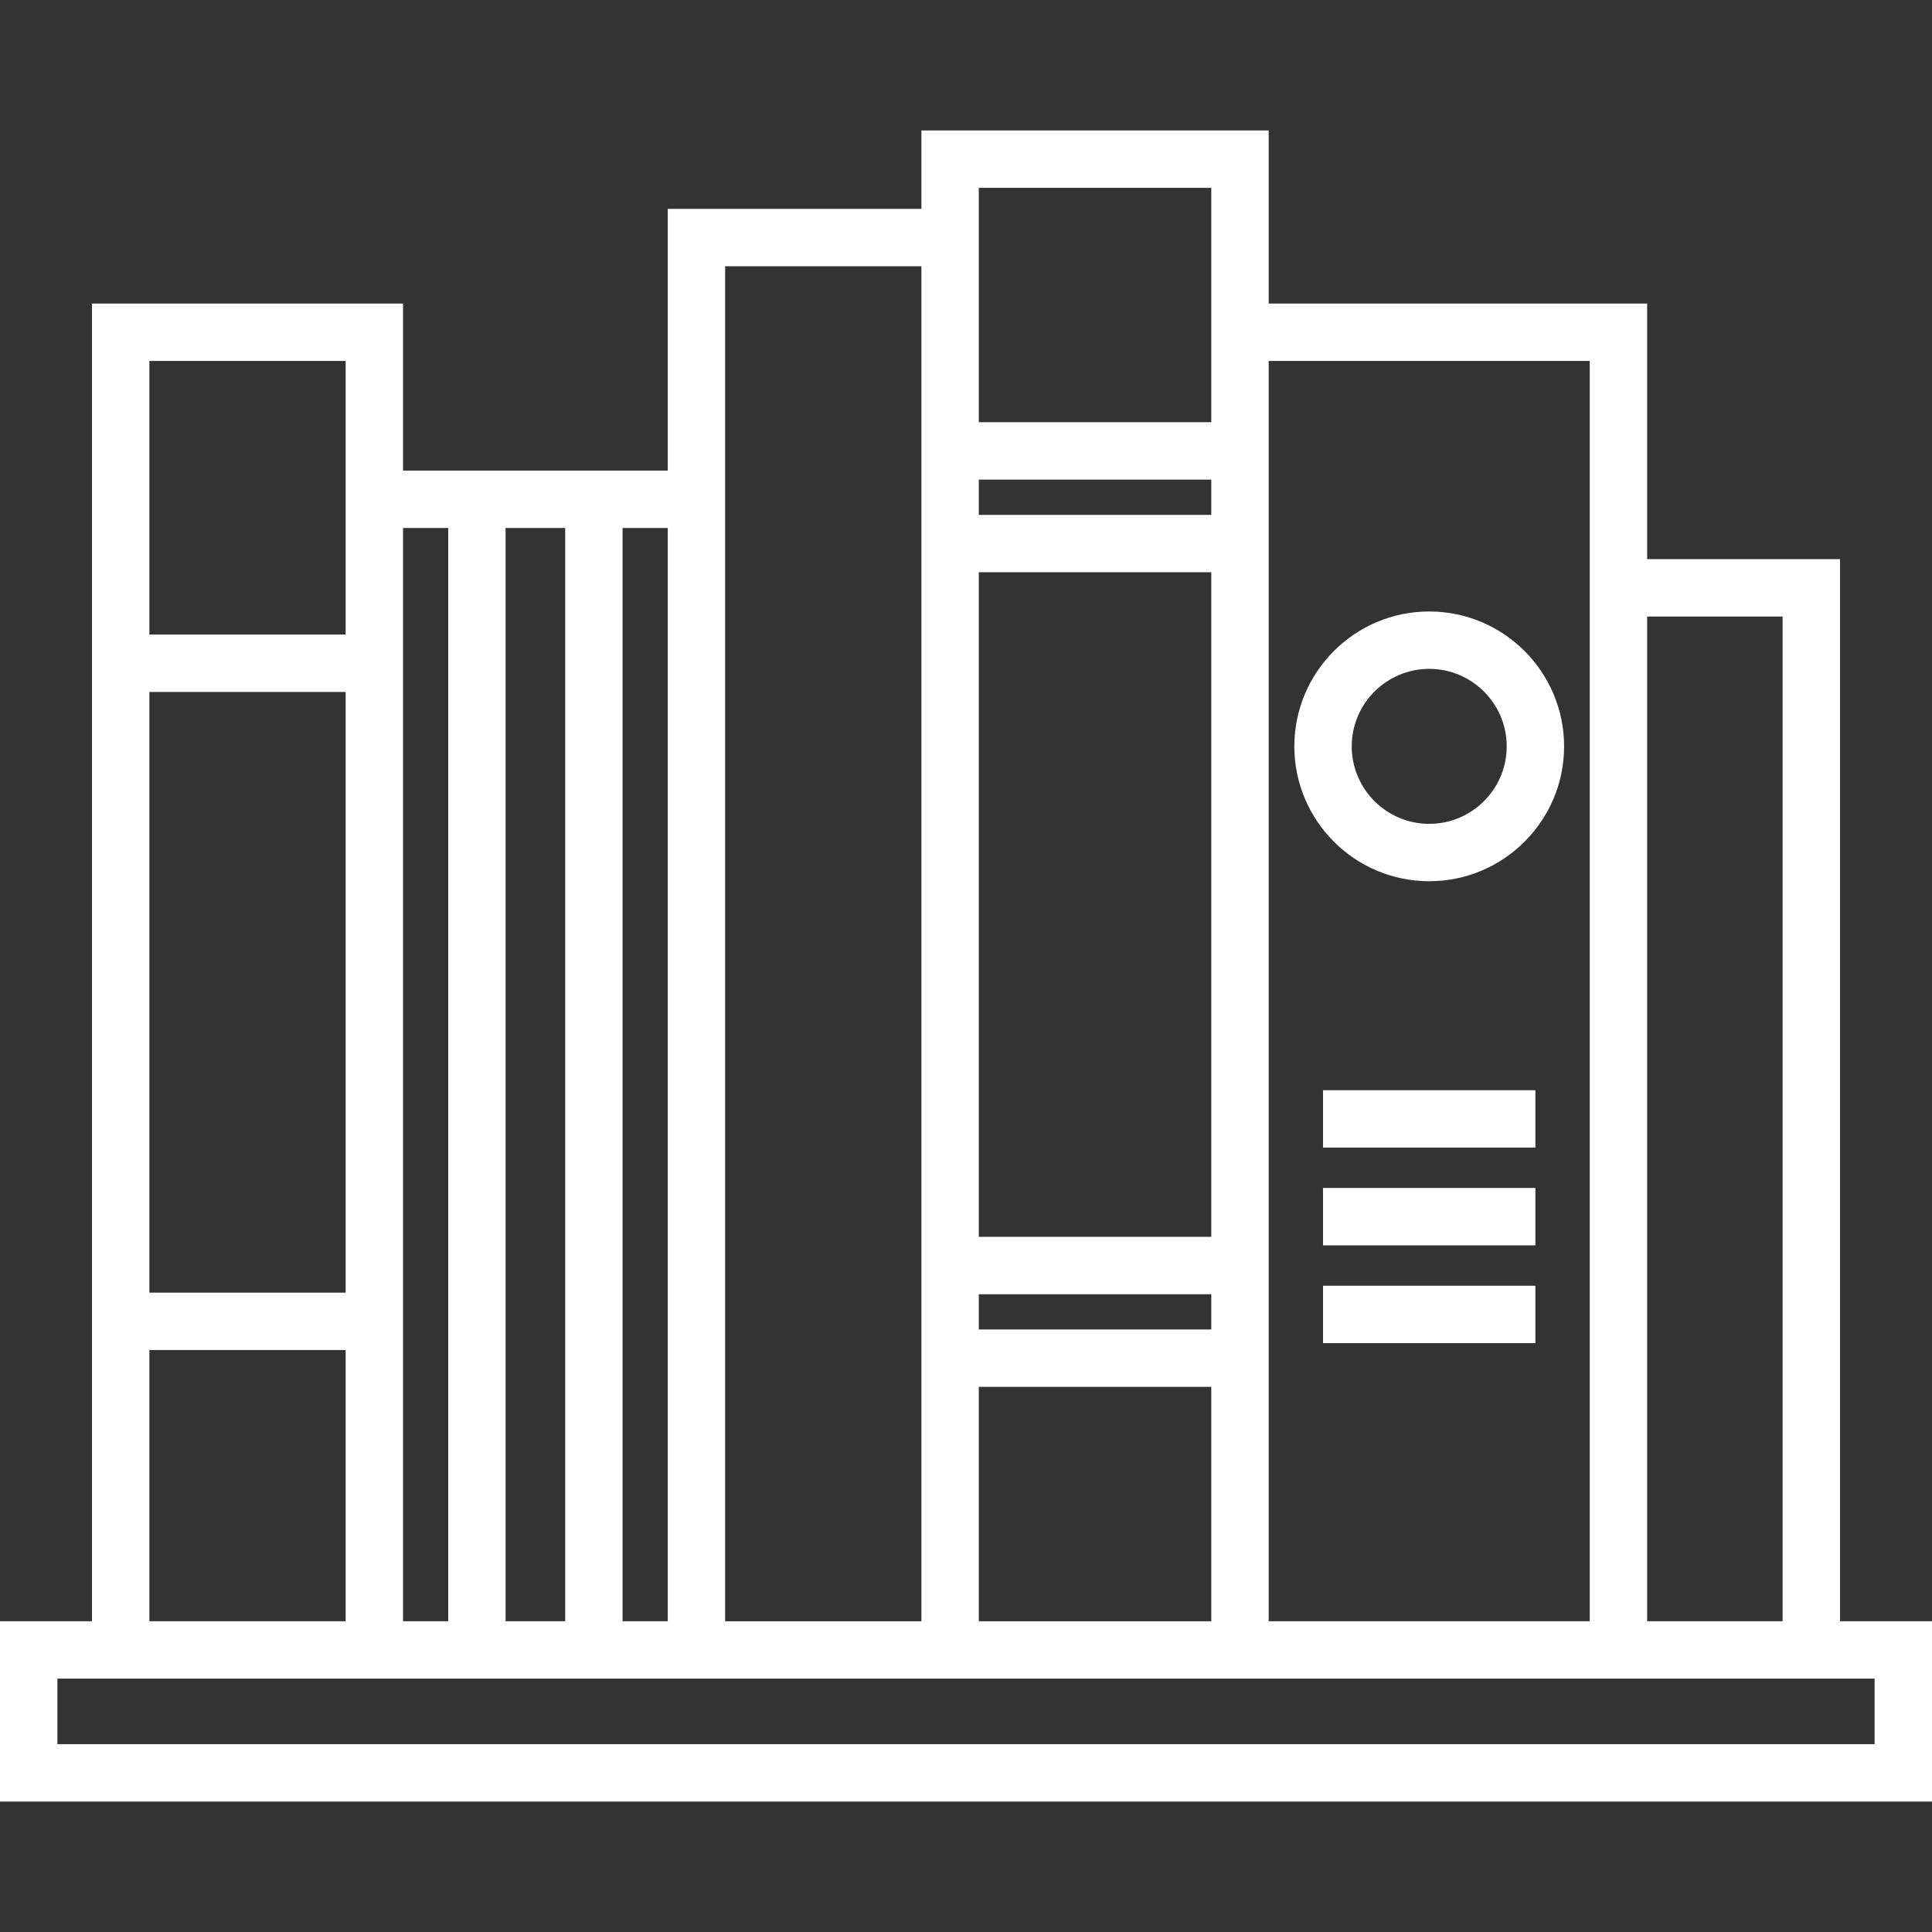 <?xml version="1.0" encoding="iso-8859-1"?>
<!-- Generator: Adobe Illustrator 19.0.0, SVG Export Plug-In . SVG Version: 6.00 Build 0)  -->
<svg xmlns="http://www.w3.org/2000/svg" xmlns:xlink="http://www.w3.org/1999/xlink" version="1.1" id="Layer_1" x="0px" y="0px" viewBox="0 0 512 512" style="enable-background:new 0 0 512 512;" xml:space="preserve" width="512px" height="512px">
<rect x="0" y="0" width="512" height="512" fill="#333333" stroke="none"/>
<g>
	<g>
		<path d="M487.62,429.65V148.182h-51.109V80.449H336.213V34.568h-92.031v20.785H176.96v69.355h-70.151V80.449H24.38V429.65H0    v47.782h512V429.65H487.62z M436.511,163.39h35.901v266.26h-35.901V163.39z M336.213,367.531v-39.759V151.653v-39.759V95.657    h85.09v52.525V429.65h-85.09V367.531z M259.389,55.353v-5.577h61.615v30.673v31.446h-61.615V55.353z M259.389,127.103h61.615    v9.343h-61.615V127.103z M259.389,151.653h61.615v176.119h-61.615V151.653z M259.389,342.98h61.615v9.343h-61.615V342.98z     M259.389,367.531h61.615v62.119h-61.615V367.531z M192.168,124.708V70.561h52.013v41.334v39.759v176.119v39.759v62.119h-52.013    V124.708z M164.99,139.916h11.971V429.65H164.99V139.916z M133.987,139.916h15.795V429.65h-15.795V139.916z M106.808,139.916    h11.971V429.65h-11.971V139.916z M39.588,95.657h52.013v29.051v43.458H39.588V95.657z M39.588,183.374h52.013v159.187H39.588    V183.374z M39.588,357.769h52.013v71.881H39.588V357.769z M496.792,462.224H15.208v-17.366h9.172h67.221h15.208h70.151h15.208    h52.013h15.208h61.615h15.208h85.09h15.208h51.109h9.172V462.224z" fill="#FFFFFF"/>
	</g>
</g>
<g>
	<g>
		<path d="M378.758,162.047c-19.709,0-35.744,16.034-35.744,35.744s16.035,35.744,35.744,35.744    c19.708,0,35.744-16.034,35.744-35.744S398.468,162.047,378.758,162.047z M378.758,218.328c-11.324,0-20.536-9.212-20.536-20.536    c0-11.324,9.212-20.536,20.536-20.536s20.536,9.212,20.536,20.536C399.294,209.116,390.082,218.328,378.758,218.328z" fill="#FFFFFF"/>
	</g>
</g>
<g>
	<g>
		<rect x="350.614" y="288.92" width="56.279" height="15.208" fill="#FFFFFF"/>
	</g>
</g>
<g>
	<g>
		<rect x="350.614" y="314.824" width="56.279" height="15.208" fill="#FFFFFF"/>
	</g>
</g>
<g>
	<g>
		<rect x="350.614" y="340.739" width="56.279" height="15.208" fill="#FFFFFF"/>
	</g>
</g>
<g>
</g>
<g>
</g>
<g>
</g>
<g>
</g>
<g>
</g>
<g>
</g>
<g>
</g>
<g>
</g>
<g>
</g>
<g>
</g>
<g>
</g>
<g>
</g>
<g>
</g>
<g>
</g>
<g>
</g>
</svg>
